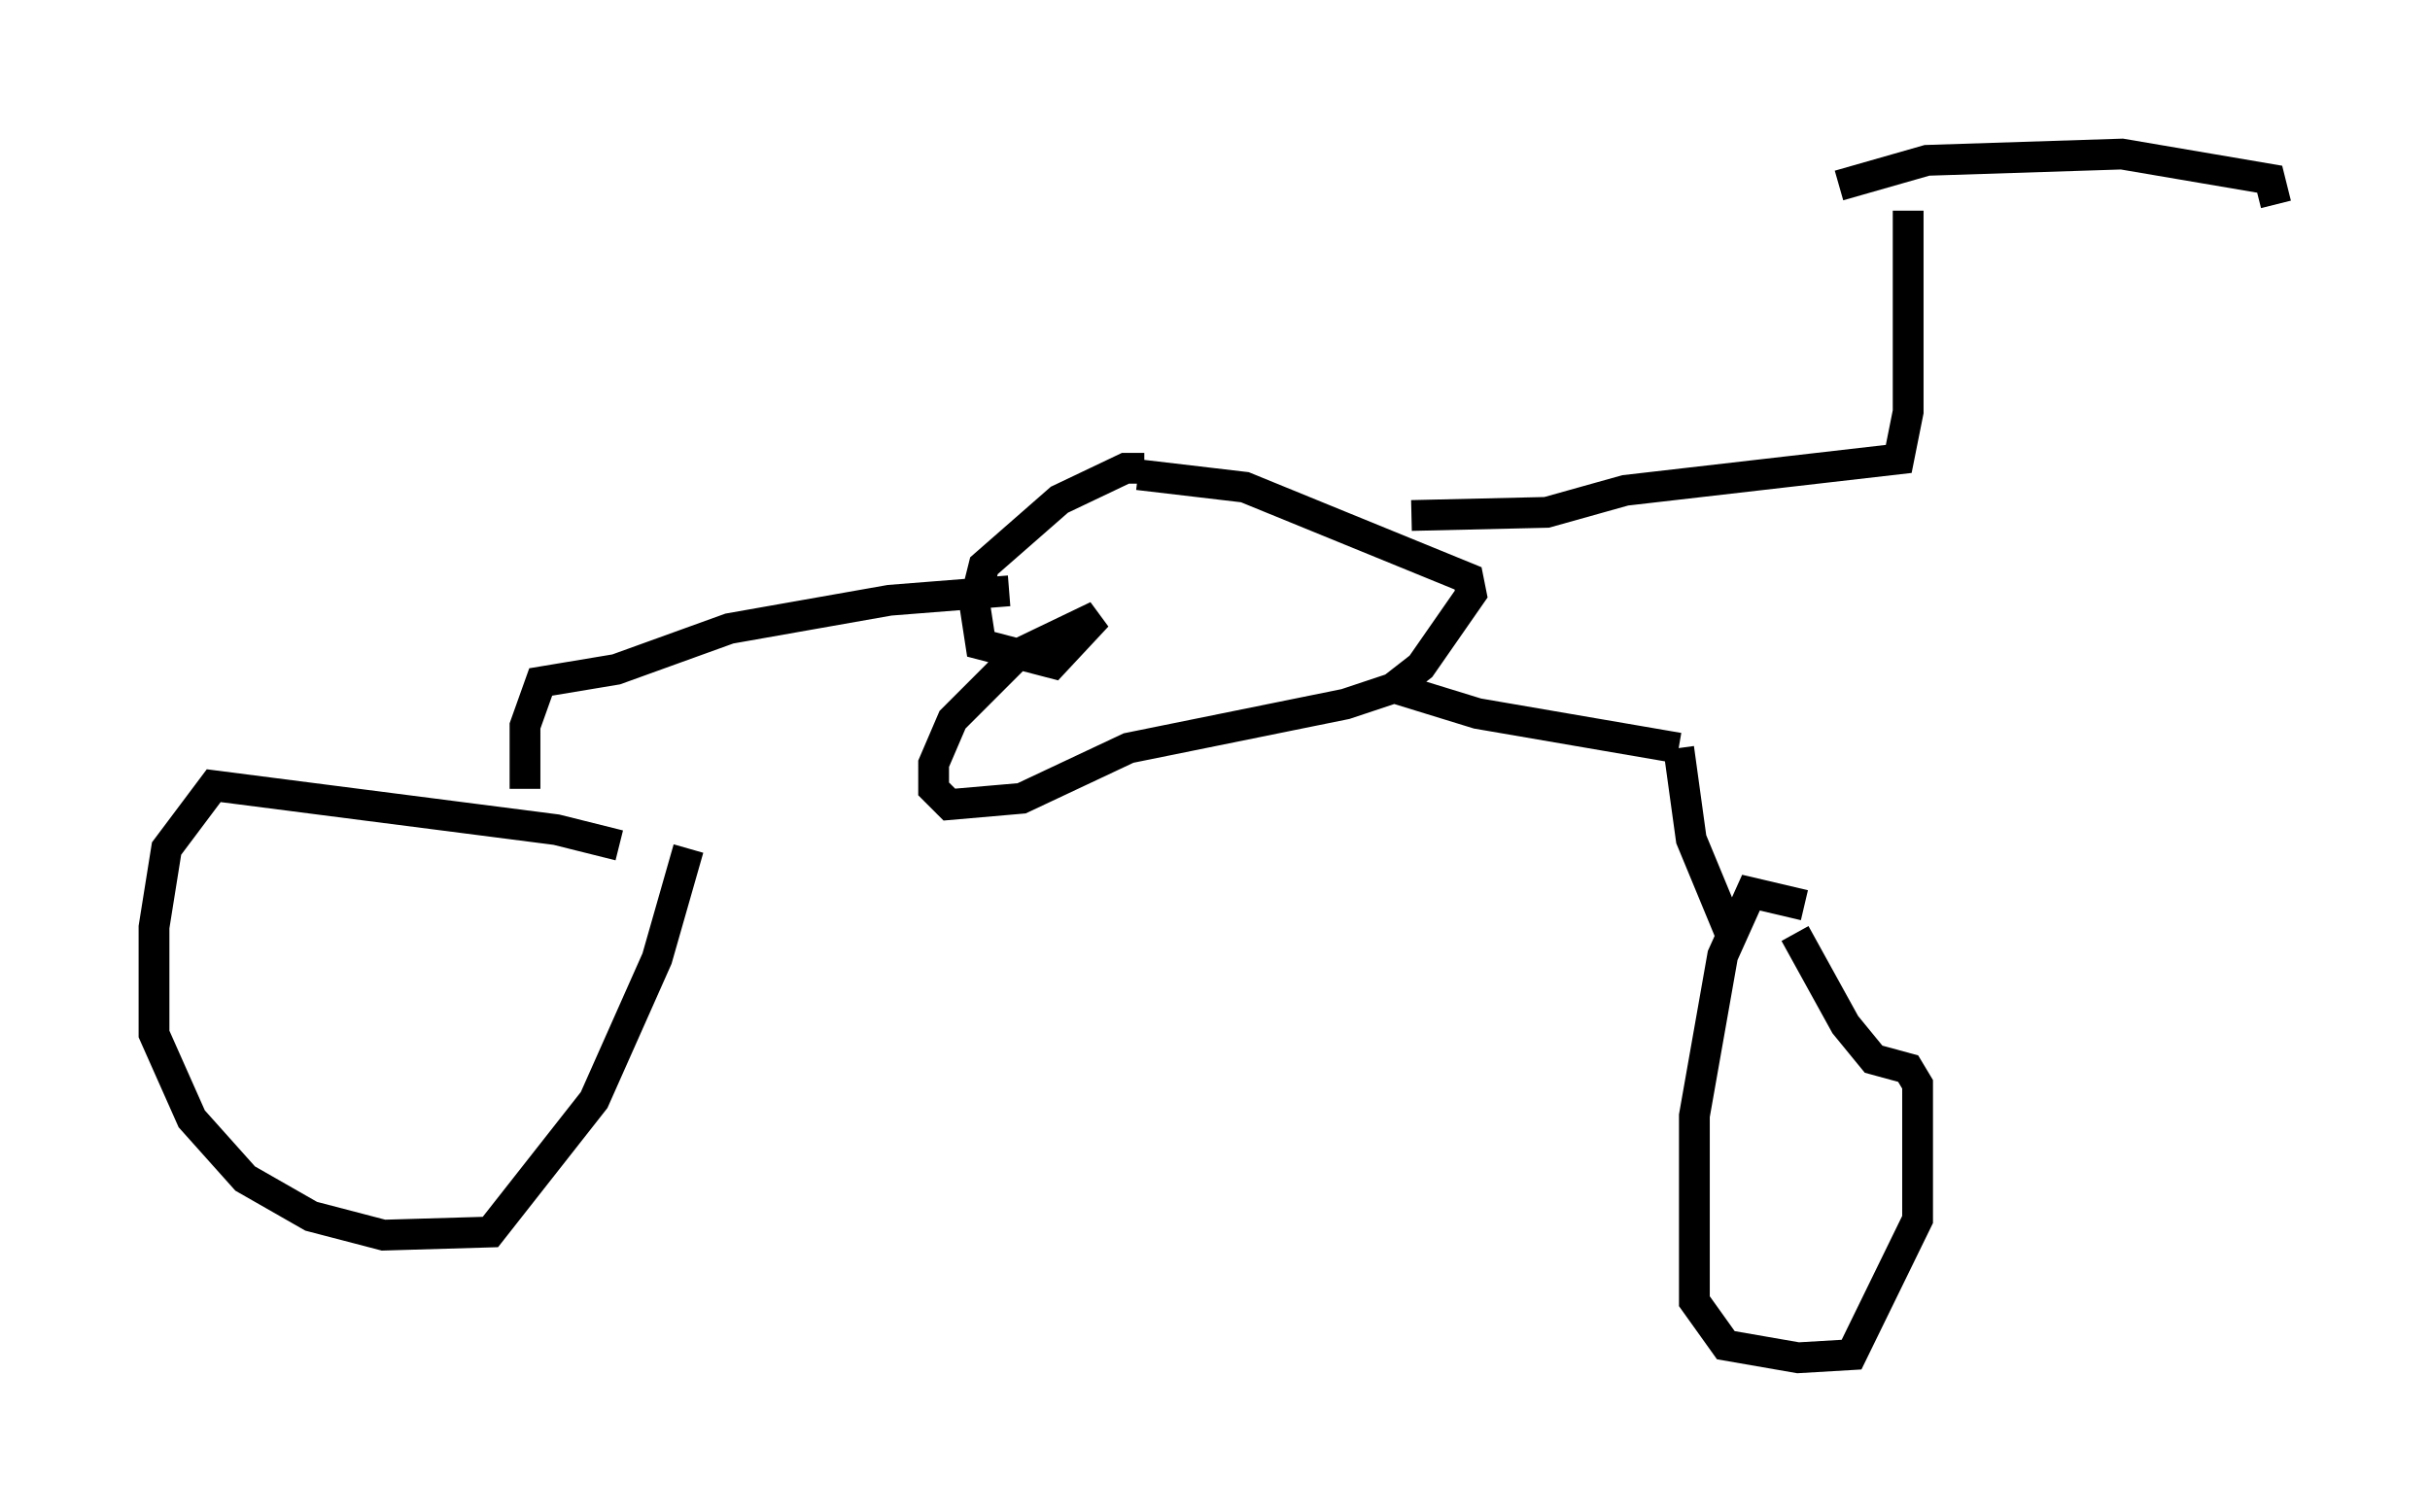 <?xml version="1.0" encoding="utf-8" ?>
<svg baseProfile="full" height="49.098" version="1.1" width="78.907" xmlns="http://www.w3.org/2000/svg" xmlns:ev="http://www.w3.org/2001/xml-events" xmlns:xlink="http://www.w3.org/1999/xlink"><defs /><rect fill="white" height="49.098" width="78.907" x="0" y="0" /><path d="M22.967, 29.807 m-2.858, -2.348 l-2.042, -0.51 -11.127, -1.429 l-1.531, 2.042 -0.408, 2.552 l0.0, 3.471 1.225, 2.756 l1.735, 1.94 2.144, 1.225 l2.348, 0.613 3.471, -0.102 l3.369, -4.288 2.042, -4.594 l1.021, -3.573 m-5.308, -1.94 l0.0, -2.042 0.51, -1.429 l2.45, -0.408 3.675, -1.327 l5.206, -0.919 3.879, -0.306 m4.39, -3.981 l-0.613, 0.0 -2.144, 1.021 l-2.45, 2.144 -0.306, 1.225 l0.204, 1.327 2.348, 0.613 l1.429, -1.531 -2.552, 1.225 l-2.144, 2.144 -0.613, 1.429 l0.0, 0.817 0.51, 0.51 l2.348, -0.204 3.471, -1.633 l7.044, -1.429 1.531, -0.51 l0.919, -0.715 1.633, -2.348 l-0.102, -0.51 -7.248, -2.96 l-3.471, -0.408 m8.371, 6.942 l2.654, 0.817 6.533, 1.123 m0.0, 0.0 l0.408, 2.96 1.225, 2.96 m2.45, -0.817 l-1.735, -0.408 -0.919, 2.042 l-0.919, 5.206 0.0, 6.023 l1.021, 1.429 2.348, 0.408 l1.735, -0.102 2.144, -4.39 l0.0, -4.39 -0.306, -0.51 l-1.123, -0.306 -0.919, -1.123 l-1.633, -2.96 m-12.454, -13.577 l4.39, -0.102 2.552, -0.715 l8.881, -1.021 0.306, -1.531 l0.0, -6.533 m-2.246, -0.817 l2.858, -0.817 6.329, -0.204 l4.798, 0.817 0.204, 0.817 " fill="none" stroke="black" stroke-width="1" /></svg>